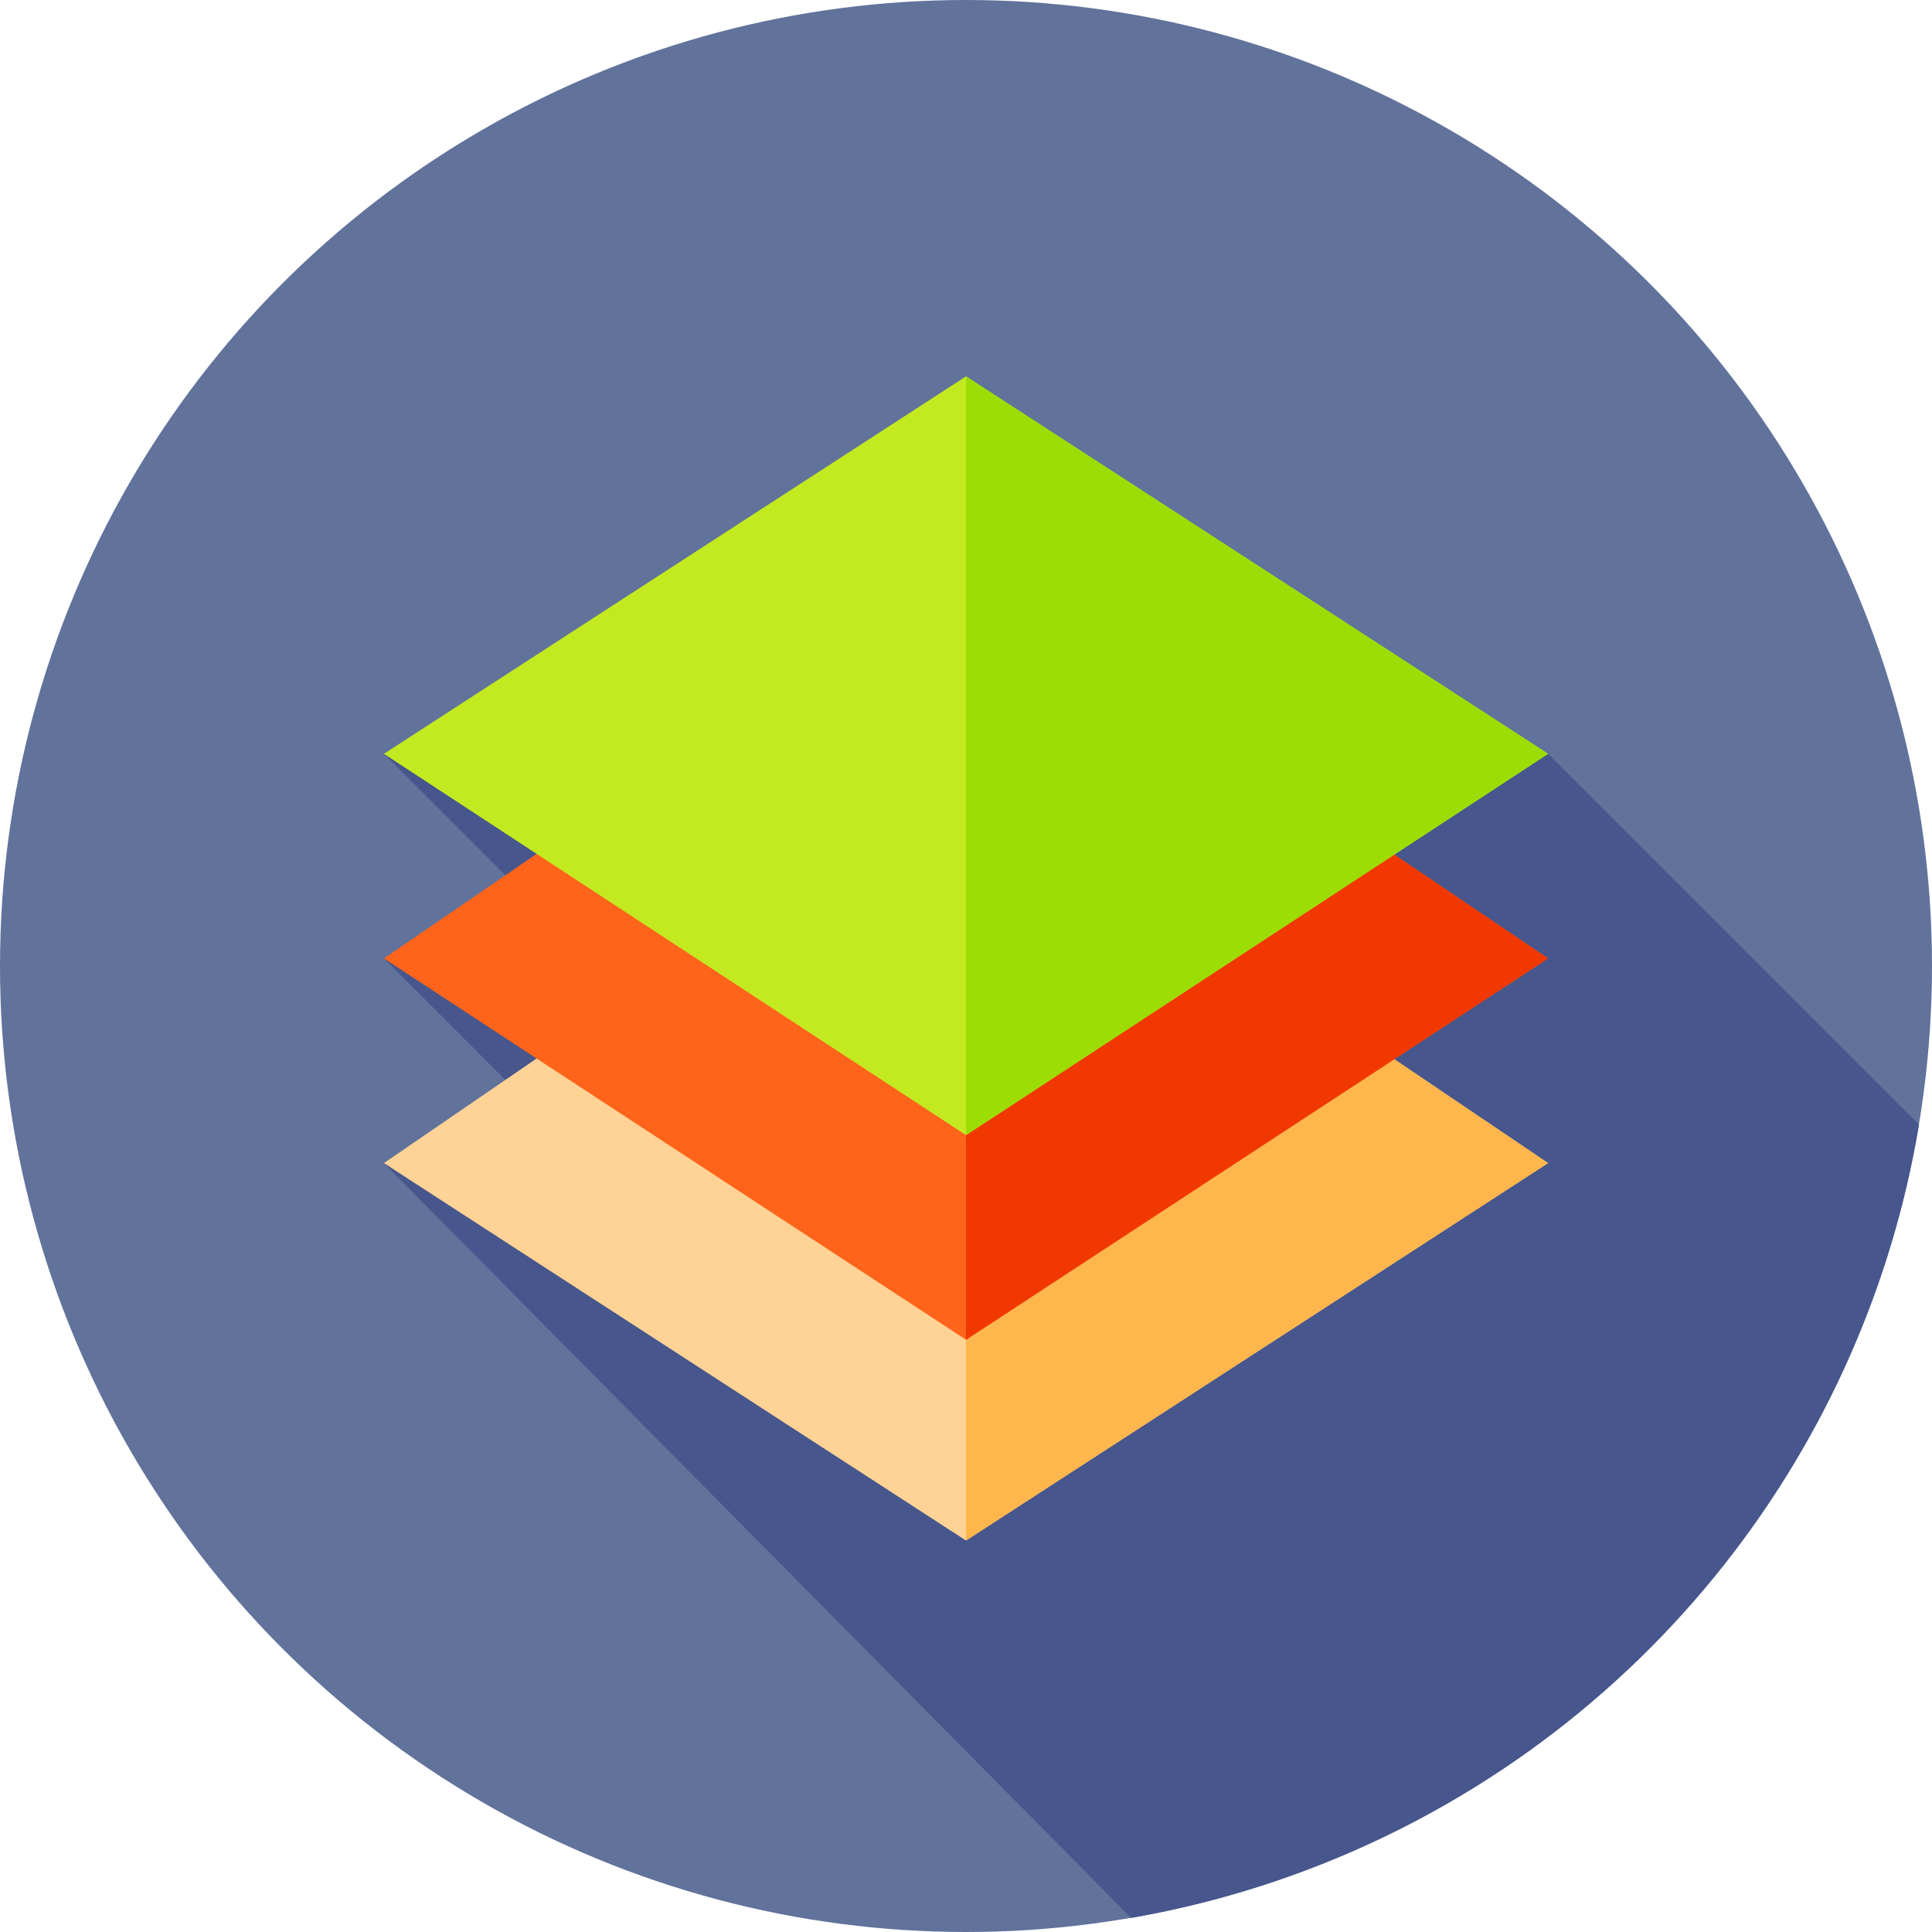 <svg id="capa" xmlns="http://www.w3.org/2000/svg" width="85" height="85" viewBox="0 0 85 85">
  <circle id="Elipse_4069" data-name="Elipse 4069" cx="42.5" cy="42.5" r="42.5" transform="translate(0 0)" fill="#61729b"/>
  <path id="Trazado_100644" data-name="Trazado 100644" d="M101.752,199.729l5.969,5.969-5.969,3.032,5.923,5.923-5.925,3.081,32.875,33.207a42.532,42.532,0,0,0,34.659-34.9L152.96,199.717" transform="translate(-84.858 -166.561)" fill="#47568c"/>
  <g id="Grupo_53805" data-name="Grupo 53805" transform="translate(16.891 16.559)">
    <path id="Trazado_100645" data-name="Trazado 100645" d="M152.962,279.284,127.354,295.89l-25.609-16.606,8.413-5.762H144.43Z" transform="translate(-101.745 -244.672)" fill="#ffd396"/>
    <path id="Trazado_100646" data-name="Trazado 100646" d="M281.609,279.284,256,295.89V273.522h17.076Z" transform="translate(-230.391 -244.672)" fill="#ffb64c"/>
    <path id="Trazado_100647" data-name="Trazado 100647" d="M152.962,225.054,127.354,241.83l-25.609-16.776,8.413-5.762H144.43Z" transform="translate(-101.745 -199.445)" fill="#ff641a"/>
    <path id="Trazado_100648" data-name="Trazado 100648" d="M281.609,225.054,256,241.83V219.292h17.076Z" transform="translate(-230.391 -199.445)" fill="#f03800"/>
    <path id="Trazado_100649" data-name="Trazado 100649" d="M127.354,99.745l-25.609,16.606,25.609,16.776,25.609-16.776Z" transform="translate(-101.745 -99.745)" fill="#c3ea21"/>
    <path id="Trazado_100650" data-name="Trazado 100650" d="M281.609,116.351,256,133.126V99.745Z" transform="translate(-230.391 -99.745)" fill="#9cdd05"/>
  </g>
</svg>
